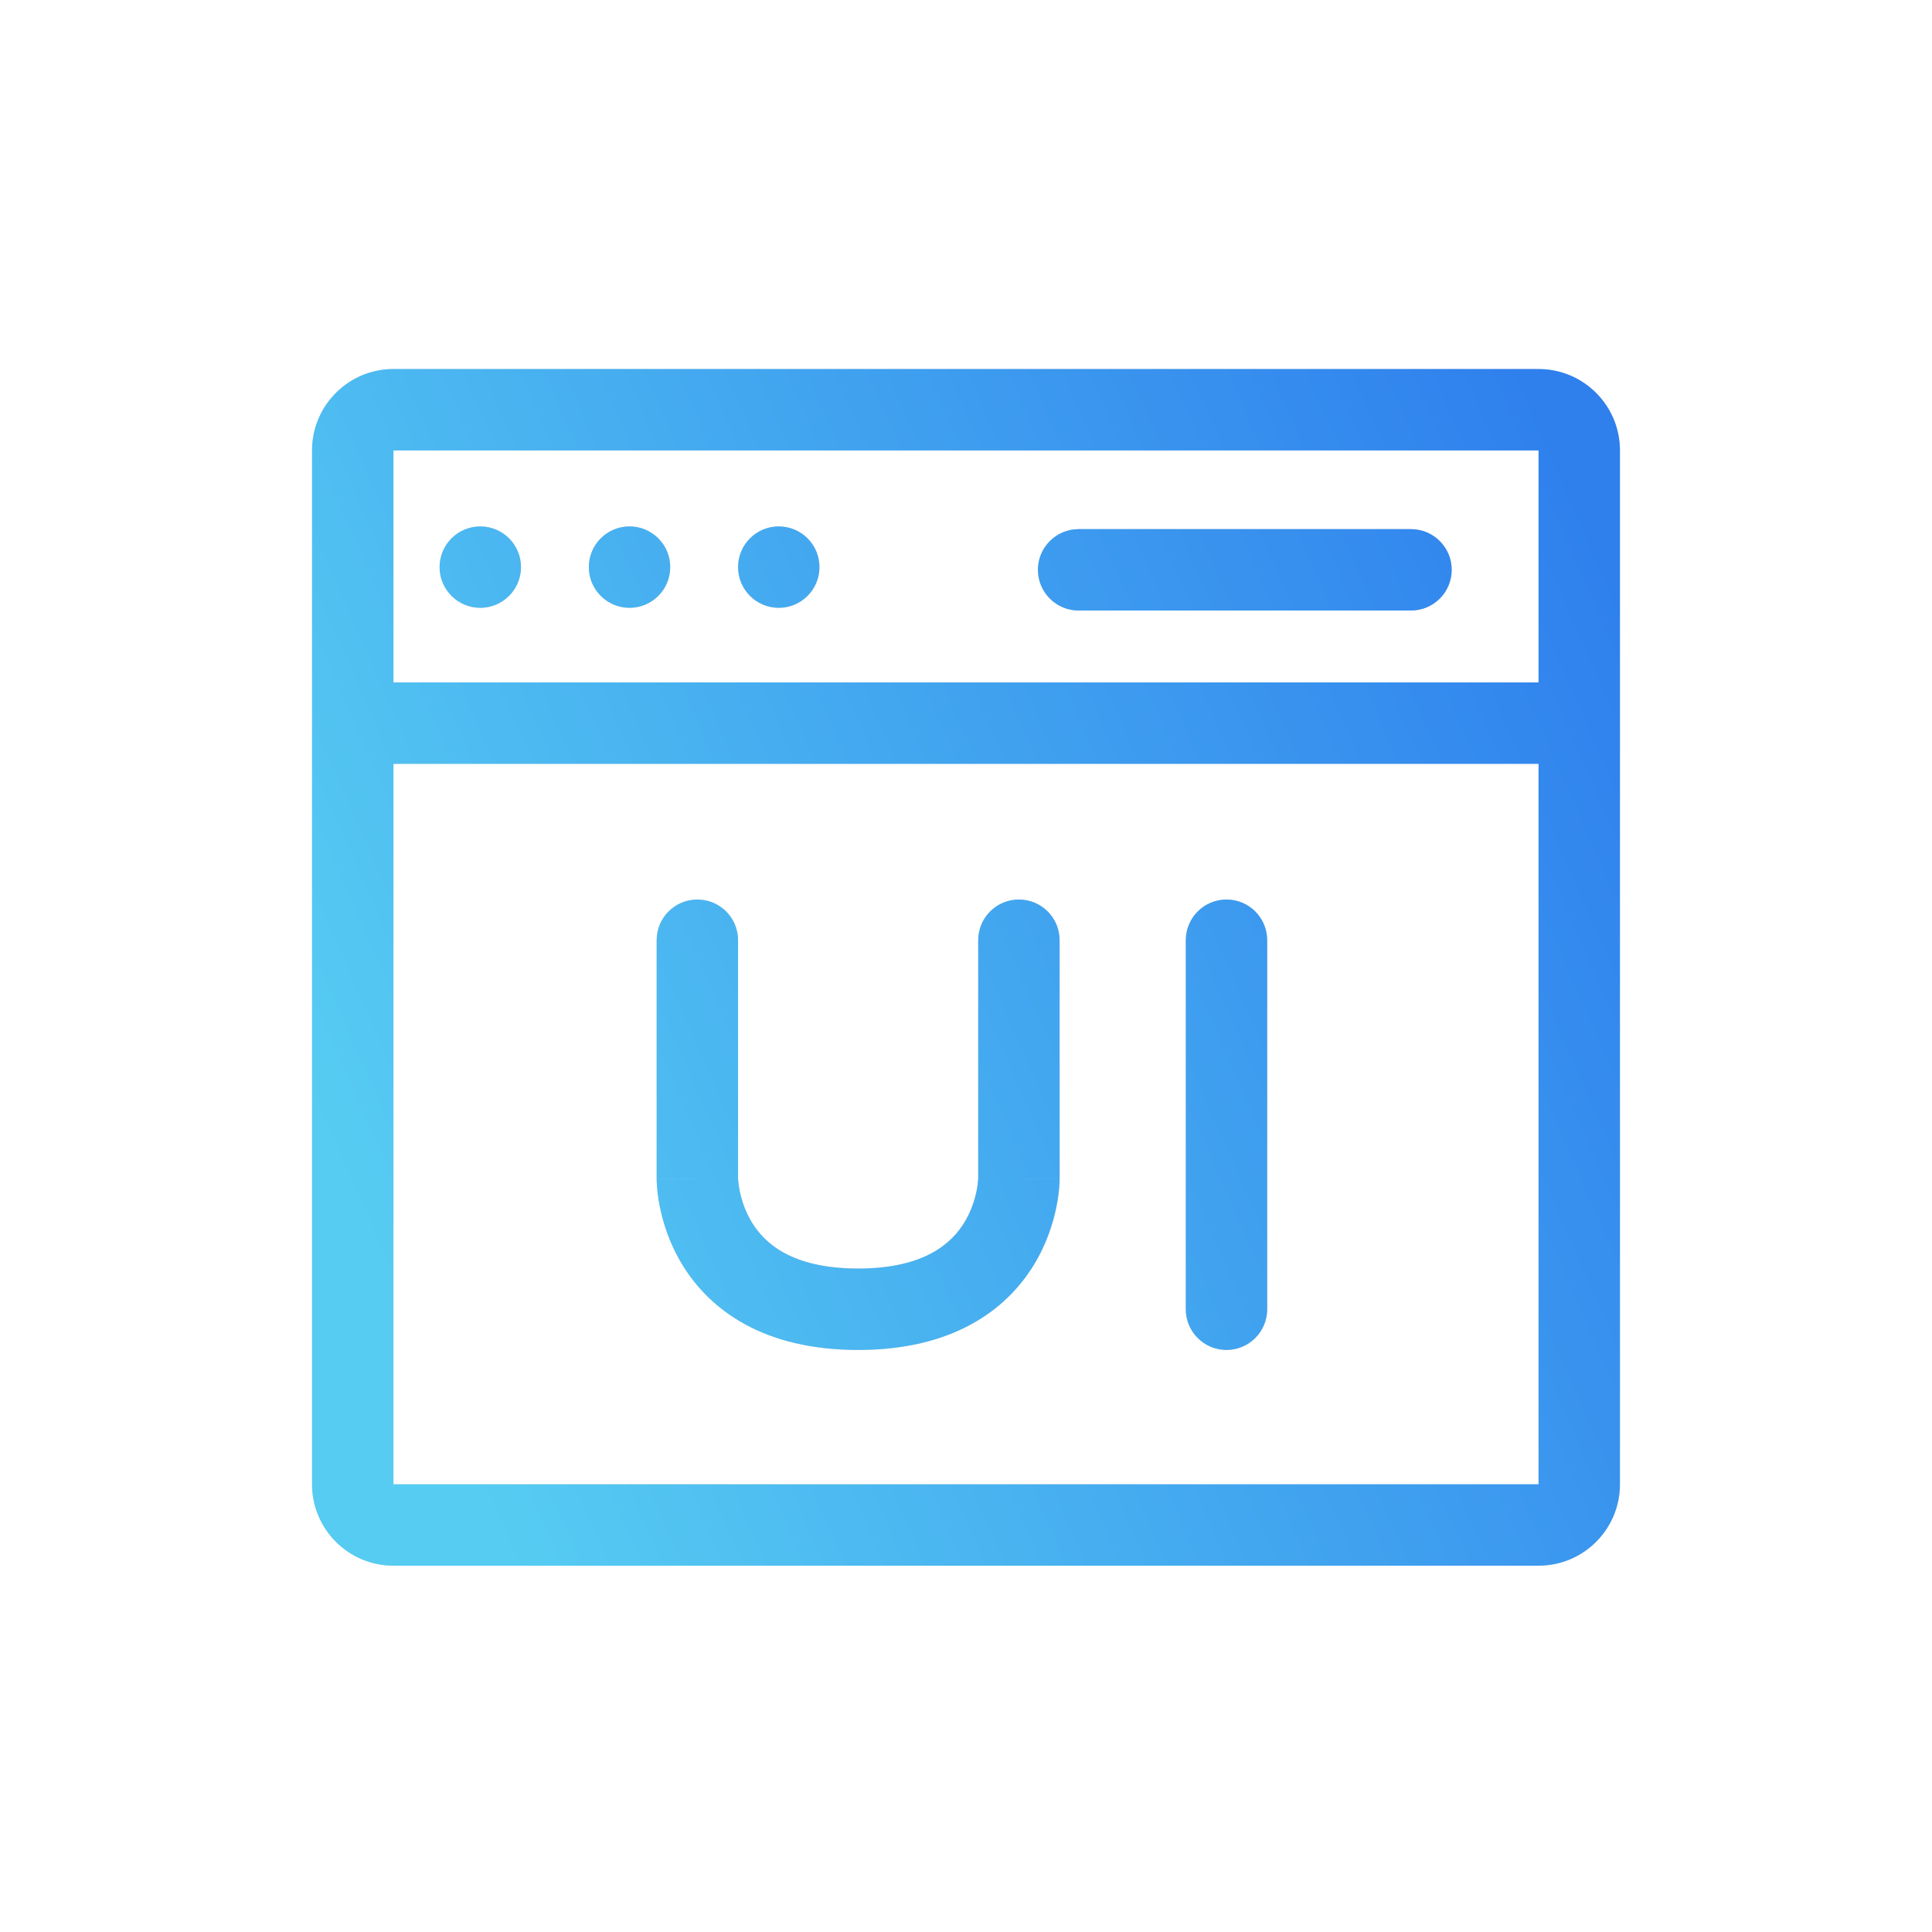<svg width="712" height="712" viewBox="0 0 712 712" fill="none" xmlns="http://www.w3.org/2000/svg">
<path fill-rule="evenodd" clip-rule="evenodd" d="M145 136C128.431 136 115 149.431 115 166V266.5V547C115 563.569 128.431 577 145 577H567C583.569 577 597 563.569 597 547V266.5V166C597 149.431 583.569 136 567 136H145ZM145 166H567V251.5H145V166ZM145 281.5H567V547H145V281.5ZM397.5 195C389.216 195 382.5 201.716 382.5 210C382.5 218.284 389.216 225 397.5 225H520C528.284 225 535 218.284 535 210C535 201.716 528.284 195 520 195H397.5ZM272 346.5C272 338.216 265.284 331.5 257 331.5C248.716 331.5 242 338.216 242 346.5V434.5H257C242 434.5 242 434.509 242 434.519L242 434.538L242 434.582L242.001 434.682C242.002 434.755 242.003 434.84 242.005 434.936C242.009 435.13 242.015 435.371 242.027 435.656C242.051 436.226 242.094 436.975 242.174 437.88C242.333 439.684 242.639 442.135 243.233 445.023C244.411 450.748 246.785 458.509 251.642 466.378C261.943 483.069 281.741 497.5 316.25 497.5C350.759 497.5 370.557 483.069 380.858 466.378C385.715 458.509 388.089 450.748 389.267 445.023C389.861 442.135 390.167 439.684 390.326 437.88C390.406 436.975 390.449 436.226 390.473 435.656C390.478 435.524 390.483 435.402 390.486 435.289C390.49 435.158 390.493 435.04 390.495 434.936C390.497 434.84 390.498 434.755 390.499 434.682L390.5 434.582L390.5 434.538L390.5 434.519C390.5 434.509 390.5 434.5 375.5 434.5H390.5V346.5C390.5 338.216 383.784 331.5 375.5 331.5C367.216 331.5 360.5 338.216 360.5 346.5V434.376L360.498 434.422C360.493 434.556 360.478 434.837 360.442 435.245C360.37 436.066 360.214 437.365 359.882 438.977C359.208 442.252 357.879 446.491 355.329 450.622C350.818 457.931 340.991 467.5 316.25 467.5C291.509 467.5 281.682 457.931 277.171 450.622C274.621 446.491 273.292 442.252 272.618 438.977C272.286 437.365 272.13 436.066 272.058 435.245C272.022 434.837 272.007 434.556 272.002 434.422L272 434.376V346.5ZM467 346.5C467 338.216 460.284 331.5 452 331.5C443.716 331.5 437 338.216 437 346.5V482.5C437 490.784 443.716 497.5 452 497.5C460.284 497.5 467 490.784 467 482.5V346.5ZM177 224C185.284 224 192 217.284 192 209C192 200.716 185.284 194 177 194C168.716 194 162 200.716 162 209C162 217.284 168.716 224 177 224ZM247 209C247 217.284 240.284 224 232 224C223.716 224 217 217.284 217 209C217 200.716 223.716 194 232 194C240.284 194 247 200.716 247 209ZM287 224C295.284 224 302 217.284 302 209C302 200.716 295.284 194 287 194C278.716 194 272 200.716 272 209C272 217.284 278.716 224 287 224Z" fill="#D9D9D9"/>
<path fill-rule="evenodd" clip-rule="evenodd" d="M145 136C128.431 136 115 149.431 115 166V266.5V547C115 563.569 128.431 577 145 577H567C583.569 577 597 563.569 597 547V266.5V166C597 149.431 583.569 136 567 136H145ZM145 166H567V251.5H145V166ZM145 281.5H567V547H145V281.5ZM397.5 195C389.216 195 382.5 201.716 382.5 210C382.5 218.284 389.216 225 397.5 225H520C528.284 225 535 218.284 535 210C535 201.716 528.284 195 520 195H397.5ZM272 346.5C272 338.216 265.284 331.5 257 331.5C248.716 331.5 242 338.216 242 346.5V434.5H257C242 434.5 242 434.509 242 434.519L242 434.538L242 434.582L242.001 434.682C242.002 434.755 242.003 434.84 242.005 434.936C242.009 435.13 242.015 435.371 242.027 435.656C242.051 436.226 242.094 436.975 242.174 437.88C242.333 439.684 242.639 442.135 243.233 445.023C244.411 450.748 246.785 458.509 251.642 466.378C261.943 483.069 281.741 497.5 316.25 497.5C350.759 497.5 370.557 483.069 380.858 466.378C385.715 458.509 388.089 450.748 389.267 445.023C389.861 442.135 390.167 439.684 390.326 437.88C390.406 436.975 390.449 436.226 390.473 435.656C390.478 435.524 390.483 435.402 390.486 435.289C390.49 435.158 390.493 435.04 390.495 434.936C390.497 434.84 390.498 434.755 390.499 434.682L390.5 434.582L390.5 434.538L390.5 434.519C390.5 434.509 390.5 434.5 375.5 434.5H390.5V346.5C390.5 338.216 383.784 331.5 375.5 331.5C367.216 331.5 360.5 338.216 360.5 346.5V434.376L360.498 434.422C360.493 434.556 360.478 434.837 360.442 435.245C360.37 436.066 360.214 437.365 359.882 438.977C359.208 442.252 357.879 446.491 355.329 450.622C350.818 457.931 340.991 467.5 316.25 467.5C291.509 467.5 281.682 457.931 277.171 450.622C274.621 446.491 273.292 442.252 272.618 438.977C272.286 437.365 272.13 436.066 272.058 435.245C272.022 434.837 272.007 434.556 272.002 434.422L272 434.376V346.5ZM467 346.5C467 338.216 460.284 331.5 452 331.5C443.716 331.5 437 338.216 437 346.5V482.5C437 490.784 443.716 497.5 452 497.5C460.284 497.5 467 490.784 467 482.5V346.5ZM177 224C185.284 224 192 217.284 192 209C192 200.716 185.284 194 177 194C168.716 194 162 200.716 162 209C162 217.284 168.716 224 177 224ZM247 209C247 217.284 240.284 224 232 224C223.716 224 217 217.284 217 209C217 200.716 223.716 194 232 194C240.284 194 247 200.716 247 209ZM287 224C295.284 224 302 217.284 302 209C302 200.716 295.284 194 287 194C278.716 194 272 200.716 272 209C272 217.284 278.716 224 287 224Z" fill="url(#paint0_linear_38_41)"/>
<defs>
<linearGradient id="paint0_linear_38_41" x1="180.727" y1="559.36" x2="655.169" y2="351.576" gradientUnits="userSpaceOnUse">
<stop stop-color="#56CCF2"/>
<stop offset="1" stop-color="#2F80ED"/>
</linearGradient>
</defs>
</svg>

